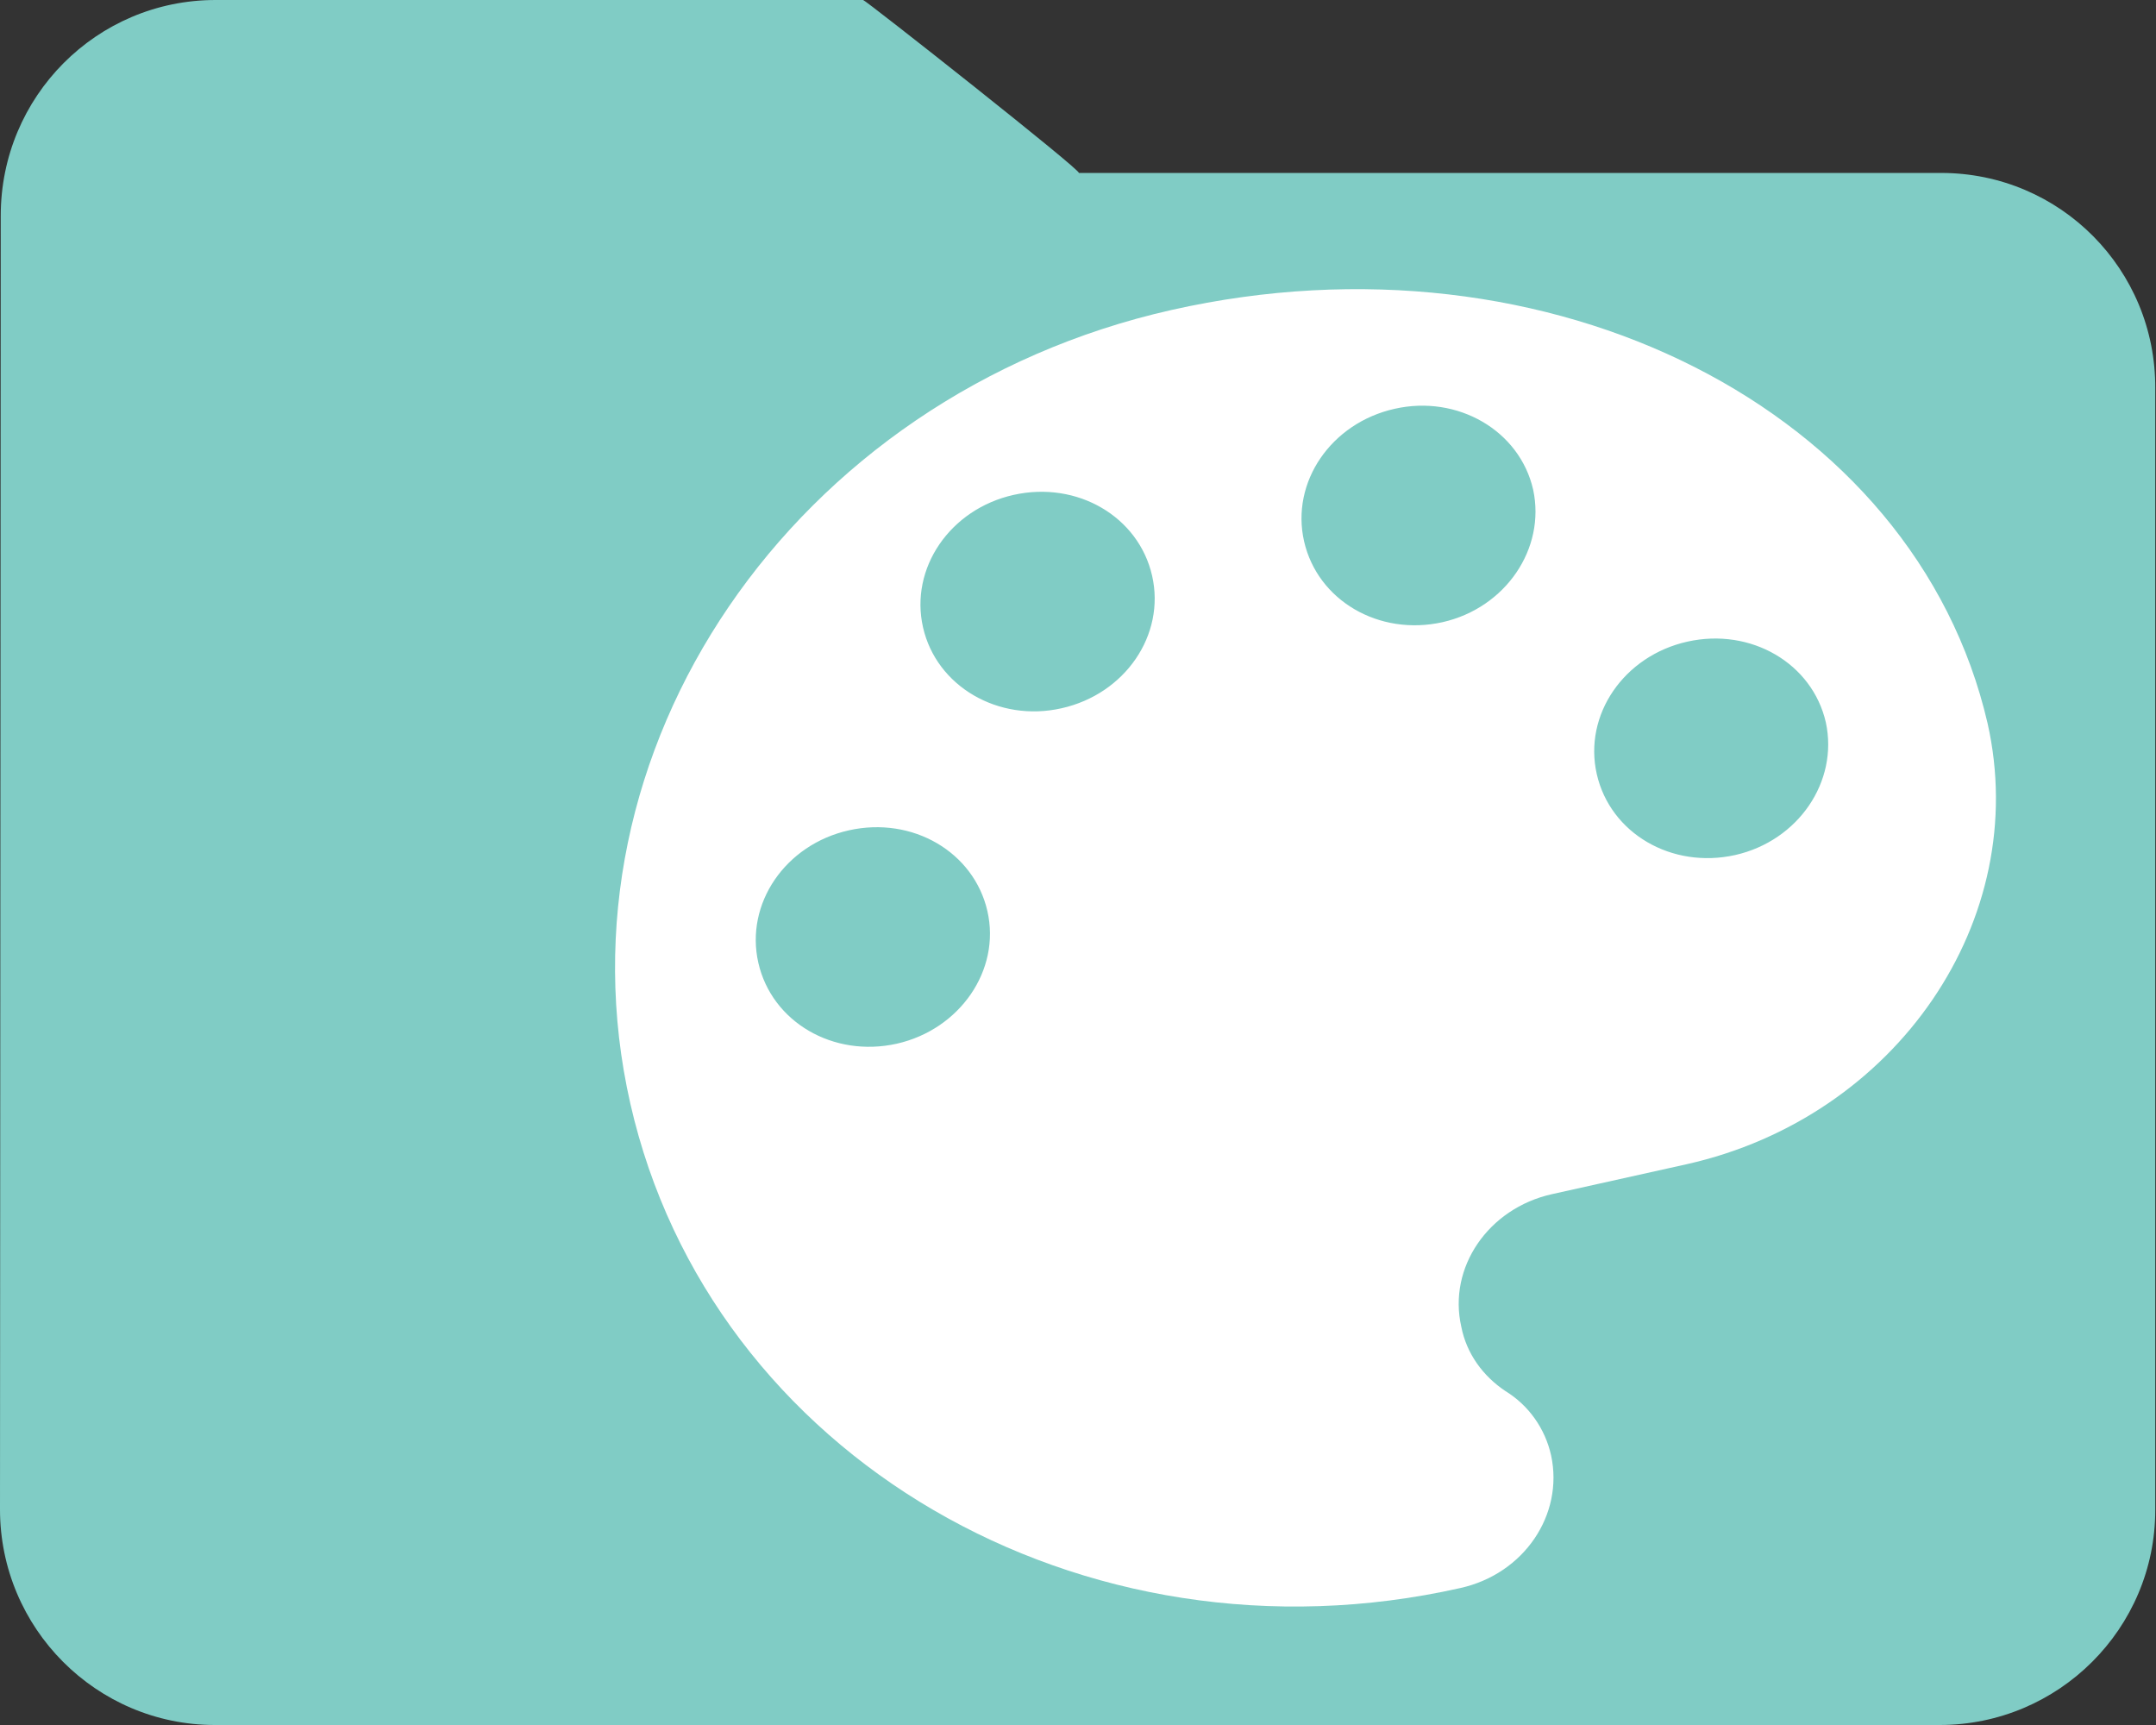 <?xml version="1.0" encoding="utf-8"?>
<!-- Generator: Adobe Illustrator 28.0.0, SVG Export Plug-In . SVG Version: 6.00 Build 0)  -->
<svg version="1.1" id="Layer_1" xmlns="http://www.w3.org/2000/svg" xmlns:xlink="http://www.w3.org/1999/xlink" x="0px" y="0px"
	 viewBox="0 0 288 230.4" style="enable-background:new 0 0 288 230.4;" xml:space="preserve">
<rect x="0" y="0" width="288" height="230.4" fill="#333333" stroke="none"/>
<style type="text/css">
	.st0{fill:#80CCC5;}
	.st1{fill:#FFFFFF;}
</style>
<path class="st0" d="M259.3,23.1H144.1c0.8,0-28.5-23.1-28.8-23.1H28.8C12.9,0,0.1,12.9,0.1,28.8L0,201.6
	c0,15.9,12.9,28.8,28.7,28.8h230.4c15.9,0,28.8-12.9,28.8-28.7V51.9C288,36,275.2,23.1,259.3,23.1z"/>
<g>
	<path class="st1" d="M156.5,41.4c-50.6,11.4-83,58.9-72.3,106s60.3,76.1,110.9,64.7c8.5-1.9,13.8-9.8,12.1-17.7
		c-0.8-3.6-3-6.7-6.1-8.6c-3-2-5.2-5-5.9-8.6c-1.8-7.9,3.6-15.8,12.1-17.7l18-4c28.1-6.3,46.1-32.7,40.2-58.9
		C255.8,54.7,207.1,30,156.5,41.4z M119.8,139.4c-8.5,1.9-16.7-2.9-18.5-10.8c-1.8-7.9,3.6-15.8,12.1-17.7
		c8.5-1.9,16.7,2.9,18.5,10.8C133.7,129.6,128.2,137.5,119.8,139.4L119.8,139.4z M141.8,94.6c-8.4,1.9-16.7-2.9-18.5-10.8
		c-1.8-7.9,3.6-15.8,12.1-17.7c8.5-1.9,16.7,2.9,18.5,10.8S150.3,92.7,141.8,94.6L141.8,94.6z M192.7,83.1
		c-8.5,1.9-16.7-2.9-18.5-10.8s3.6-15.8,12.1-17.7c8.4-1.9,16.7,2.9,18.5,10.8C206.5,73.3,201.1,81.2,192.7,83.1z M231.8,114.2
		c-8.5,1.9-16.7-2.9-18.5-10.8s3.6-15.8,12.1-17.7c8.5-1.9,16.7,2.9,18.5,10.8C245.6,104.4,240.2,112.3,231.8,114.2L231.8,114.2z"/>
</g>
</svg>
